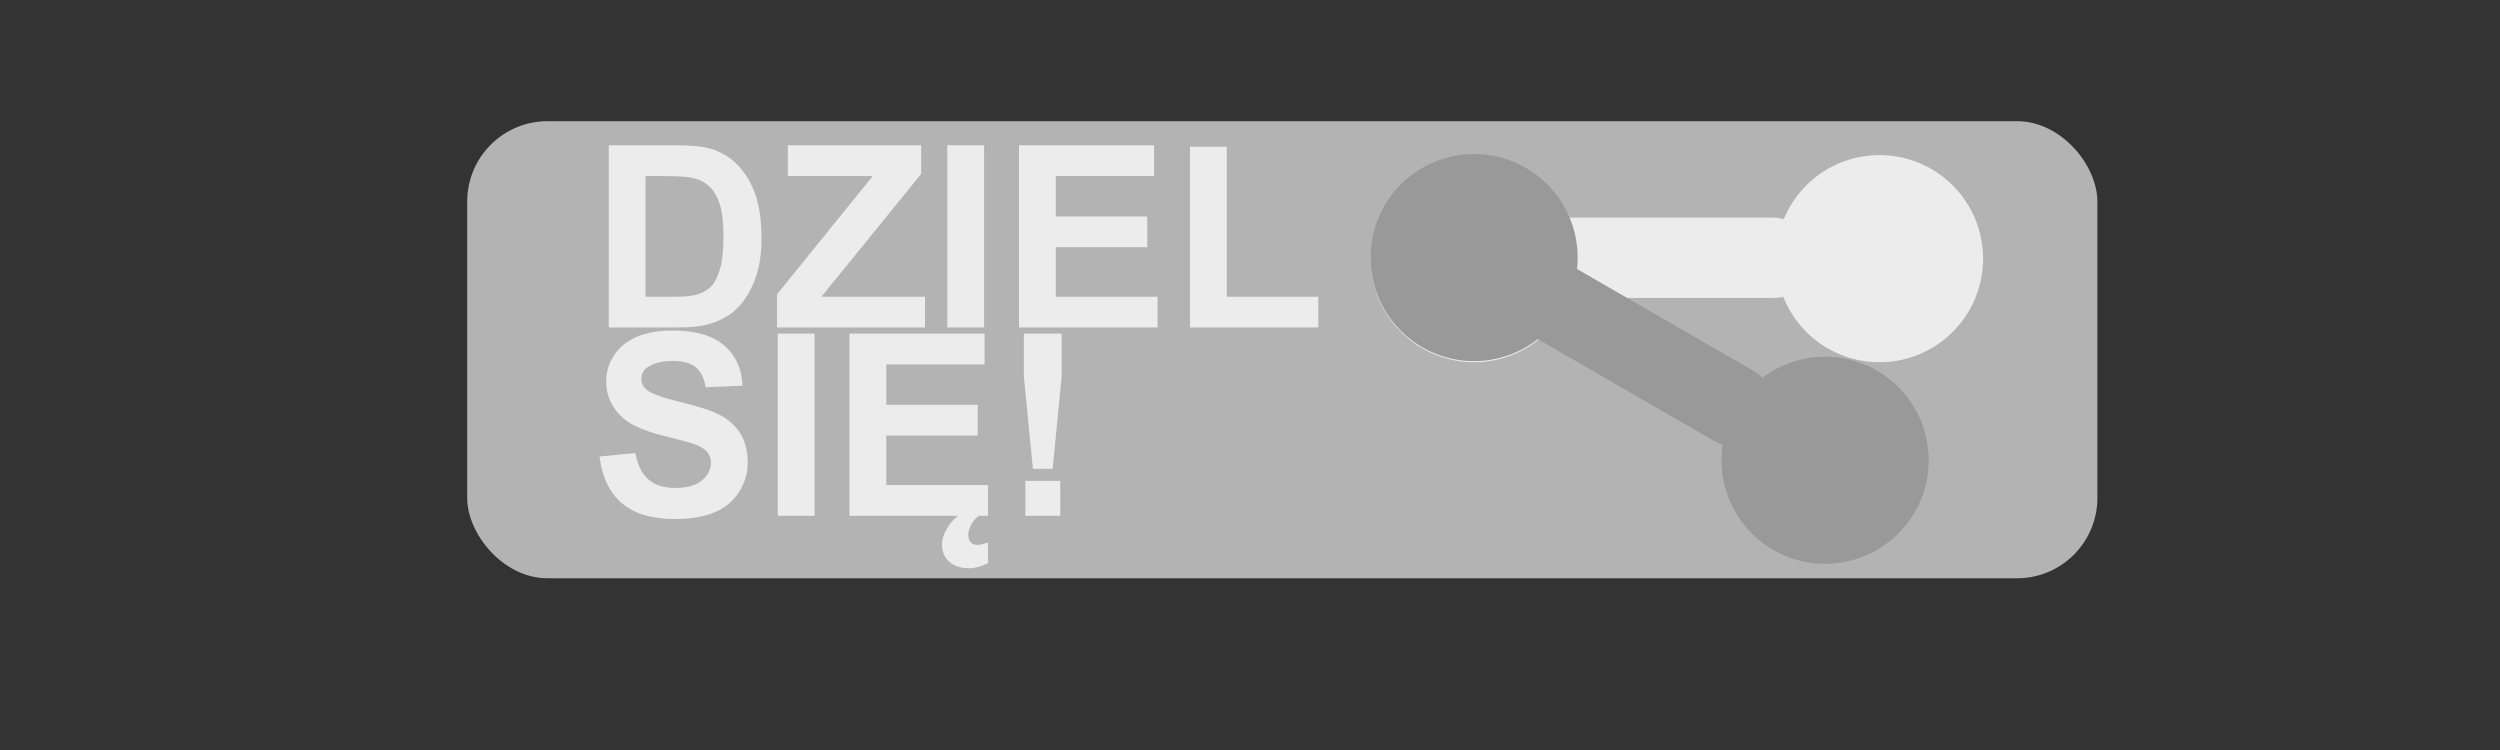 <?xml version="1.0" encoding="UTF-8" standalone="no"?>
<!-- Created with Inkscape (http://www.inkscape.org/) -->

<svg
   xmlns:dc="http://purl.org/dc/elements/1.1/"
   xmlns:cc="http://creativecommons.org/ns#"
   xmlns:rdf="http://www.w3.org/1999/02/22-rdf-syntax-ns#"
   xmlns:svg="http://www.w3.org/2000/svg"
   xmlns="http://www.w3.org/2000/svg"
   xmlns:sodipodi="http://sodipodi.sourceforge.net/DTD/sodipodi-0.dtd"
   xmlns:inkscape="http://www.inkscape.org/namespaces/inkscape"
   width="500"
   height="150"
   id="svg3020"
   version="1.1"
   inkscape:version="0.48.3.1 r9886"
   sodipodi:docname="share2.svg">
  <rect width="100%" height="100%" fill="#333333" stroke="none"/>
  <defs
     id="defs3022" />
  <sodipodi:namedview
     id="base"
     pagecolor="#ffffff"
     bordercolor="#666666"
     borderopacity="1.0"
     inkscape:pageopacity="0.0"
     inkscape:pageshadow="2"
     inkscape:zoom="1.979899"
     inkscape:cx="229.77601"
     inkscape:cy="83.508768"
     inkscape:document-units="px"
     inkscape:current-layer="layer1"
     showgrid="false"
     inkscape:window-width="1366"
     inkscape:window-height="706"
     inkscape:window-x="-8"
     inkscape:window-y="-8"
     inkscape:window-maximized="1" />
  <g
     inkscape:label="Layer 1"
     inkscape:groupmode="layer"
     id="layer1"
     transform="translate(0,-902.362)">
    <rect
       style="fill:#b3b3b3;fill-opacity:1;fill-rule:evenodd;stroke:none"
       id="rect3050"
       width="326.037"
       height="91.419"
       x="93.439"
       y="926.598"
       ry="16.07" />
    <g
       transform="matrix(0.707,0,0,0.707,62.728,931.603)"
       style="font-size:40px;font-style:normal;font-weight:normal;line-height:74%;letter-spacing:0px;word-spacing:0px;fill:#ececec;fill-opacity:1;stroke:none;font-family:Sans"
       id="flowRoot3040">
      <path
         d="m 83.484,-0.267 19.02,0 c 4.289,5.154e-5 7.559,0.328 9.809,0.984 3.023,0.891 5.613,2.473 7.77,4.746 2.156,2.273 3.797,5.057 4.922,8.35 1.125,3.293 1.687,7.354 1.688,12.182 -5e-5,4.242 -0.527,7.898 -1.582,10.969 -1.289,3.75 -3.129,6.785 -5.52,9.105 -1.805,1.758 -4.242,3.129 -7.312,4.113 -2.297,0.727 -5.367,1.09 -9.211,1.09 l -19.582,0 z m 10.406,8.719 0,34.137 7.77,0 c 2.906,8e-6 5.004,-0.164 6.293,-0.492 1.687,-0.422 3.088,-1.137 4.201,-2.145 1.113,-1.008 2.021,-2.666 2.725,-4.975 0.703,-2.309 1.055,-5.455 1.055,-9.439 -3e-5,-3.984 -0.352,-7.043 -1.055,-9.176 -0.703,-2.133 -1.688,-3.797 -2.953,-4.992 -1.266,-1.195 -2.871,-2.004 -4.816,-2.426 -1.453,-0.328 -4.301,-0.492 -8.543,-0.492 z"
         style="font-size:72px;font-weight:bold;line-height:74%;fill:#ececec;-inkscape-font-specification:Sans Bold"
         id="path3078"
         inkscape:connector-curvature="0" />
      <path
         d="m 131.086,51.272 0,-9.387 27.07,-33.434 -24.012,0 0,-8.719 37.723,0 0,8.086 -28.23,34.77 29.32,0 0,8.684 z"
         style="font-size:72px;font-weight:bold;line-height:74%;fill:#ececec;-inkscape-font-specification:Sans Bold"
         id="path3080"
         inkscape:connector-curvature="0" />
      <path
         d="m 179.25,51.272 0,-51.539 10.406,0 0,51.539 z"
         style="font-size:72px;font-weight:bold;line-height:74%;fill:#ececec;-inkscape-font-specification:Sans Bold"
         id="path3082"
         inkscape:connector-curvature="0" />
      <path
         d="m 199.535,51.272 0,-51.539 38.215,0 0,8.719 -27.809,0 0,11.426 25.875,0 0,8.684 -25.875,0 0,14.027 28.793,0 0,8.684 z"
         style="font-size:72px;font-weight:bold;line-height:74%;fill:#ececec;-inkscape-font-specification:Sans Bold"
         id="path3084"
         inkscape:connector-curvature="0" />
      <path
         d="m 247.91,51.272 0,-51.117 10.406,0 0,42.434 25.875,0 0,8.684 z"
         style="font-size:72px;font-weight:bold;line-height:74%;fill:#ececec;-inkscape-font-specification:Sans Bold"
         id="path3086"
         inkscape:connector-curvature="0" />
      <path
         d="m 80.883,87.782 10.125,-0.984 c 0.609,3.398 1.846,5.895 3.709,7.488 1.863,1.594 4.377,2.391 7.541,2.391 3.352,8e-6 5.877,-0.709 7.576,-2.127 1.699,-1.418 2.549,-3.076 2.549,-4.975 -3e-5,-1.219 -0.357,-2.256 -1.072,-3.111 -0.715,-0.855 -1.963,-1.6 -3.744,-2.232 -1.219,-0.422 -3.996,-1.172 -8.332,-2.25 -5.578,-1.383 -9.492,-3.082 -11.742,-5.098 -3.164,-2.836 -4.746,-6.293 -4.746,-10.371 -5e-6,-2.625 0.744,-5.08 2.232,-7.365 1.488,-2.285 3.633,-4.025 6.434,-5.221 2.801,-1.195 6.182,-1.793 10.143,-1.793 6.469,5.3e-5 11.338,1.418 14.607,4.254 3.269,2.836 4.986,6.621 5.15,11.355 l -10.406,0.457 c -0.445,-2.648 -1.4,-4.553 -2.865,-5.713 -1.465,-1.16 -3.662,-1.74 -6.592,-1.74 -3.023,4.3e-5 -5.391,0.621 -7.102,1.863 -1.102,0.797 -1.652,1.863 -1.652,3.199 -1.4e-5,1.219 0.516,2.262 1.547,3.129 1.312,1.102 4.5,2.25 9.563,3.445 5.062,1.195 8.807,2.432 11.232,3.709 2.426,1.277 4.324,3.023 5.695,5.238 1.371,2.215 2.057,4.951 2.057,8.209 -4e-5,2.953 -0.82,5.719 -2.461,8.297 -1.641,2.578 -3.961,4.494 -6.961,5.748 -3,1.254 -6.738,1.881 -11.215,1.881 -6.516,-1e-5 -11.52,-1.506 -15.012,-4.518 -3.492,-3.012 -5.578,-7.4 -6.258,-13.166 z"
         style="font-size:72px;font-weight:bold;line-height:74%;fill:#ececec;-inkscape-font-specification:Sans Bold"
         id="path3088"
         inkscape:connector-curvature="0" />
      <path
         d="m 131.297,104.552 0,-51.539 10.406,0 0,51.539 z"
         style="font-size:72px;font-weight:bold;line-height:74%;fill:#ececec;-inkscape-font-specification:Sans Bold"
         id="path3090"
         inkscape:connector-curvature="0" />
      <path
         d="m 151.582,104.552 0,-51.539 38.215,0 0,8.719 -27.809,0 0,11.426 25.875,0 0,8.684 -25.875,0 0,14.027 28.793,0 0,8.684 z m 36.562,0 c -0.445,0.328 -0.85,0.709 -1.213,1.143 -0.363,0.434 -0.674,0.896 -0.932,1.389 -0.258,0.492 -0.457,0.99 -0.598,1.494 -0.141,0.504 -0.211,0.99 -0.211,1.459 -4e-5,0.773 0.205,1.424 0.615,1.951 0.41,0.527 1.096,0.791 2.057,0.791 0.422,-1e-5 0.896,-0.076 1.424,-0.229 0.527,-0.152 1.025,-0.299 1.494,-0.439 l 0,5.871 c -1.969,0.937 -3.738,1.406 -5.309,1.406 -1.313,-1e-5 -2.449,-0.176 -3.41,-0.527 -0.961,-0.352 -1.764,-0.832 -2.408,-1.441 -0.645,-0.609 -1.125,-1.318 -1.441,-2.127 -0.316,-0.809 -0.475,-1.67 -0.475,-2.584 -3e-5,-1.359 0.41,-2.777 1.23,-4.254 0.82,-1.477 1.922,-2.777 3.305,-3.902 z"
         style="font-size:72px;font-weight:bold;line-height:74%;fill:#ececec;-inkscape-font-specification:Sans Bold"
         id="path3092"
         inkscape:connector-curvature="0" />
      <path
         d="m 203.473,91.263 -2.566,-26.156 0,-12.094 10.688,0 0,12.094 -2.531,26.156 z m -2.145,13.289 0,-9.879 9.879,0 0,9.879 z"
         style="font-size:72px;font-weight:bold;line-height:74%;fill:#ececec;-inkscape-font-specification:Sans Bold"
         id="path3094"
         inkscape:connector-curvature="0" />
    </g>
    <path
       sodipodi:type="arc"
       style="fill:#ececec;fill-opacity:1;fill-rule:evenodd;stroke:none"
       id="path3060"
       sodipodi:cx="170.71577"
       sodipodi:cy="102.01775"
       sodipodi:rx="29.294424"
       sodipodi:ry="29.294424"
       d="m 200.01,102.018 a 29.294,29.294 0 1 1 -58.589,0 29.294,29.294 0 1 1 58.589,0 z"
       transform="matrix(0.707,0,0,0.707,174.145,881.966)" />
    <path
       transform="matrix(0.707,0,0,0.707,255.208,881.966)"
       d="m 200.01,102.018 a 29.294,29.294 0 1 1 -58.589,0 29.294,29.294 0 1 1 58.589,0 z"
       sodipodi:ry="29.294424"
       sodipodi:rx="29.294424"
       sodipodi:cy="102.01775"
       sodipodi:cx="170.71577"
       id="path3067"
       style="fill:#ececec;fill-opacity:1;fill-rule:evenodd;stroke:none"
       sodipodi:type="arc" />
    <rect
       style="fill:#ececec;fill-opacity:1;fill-rule:evenodd;stroke:none"
       id="rect3069"
       width="73.921"
       height="16.07"
       x="288.775"
       y="945.882"
       ry="8.035" />
    <path
       transform="matrix(0.612,0.354,-0.354,0.612,226.454,831.011)"
       d="m 200.01,102.018 a 29.294,29.294 0 1 1 -58.589,0 29.294,29.294 0 1 1 58.589,0 z"
       sodipodi:ry="29.294424"
       sodipodi:rx="29.294424"
       sodipodi:cy="102.01775"
       sodipodi:cx="170.71577"
       id="path3071"
       style="fill:#999999;fill-opacity:1;fill-rule:evenodd;stroke:none"
       sodipodi:type="arc" />
    <path
       sodipodi:type="arc"
       style="fill:#999999;fill-opacity:1;fill-rule:evenodd;stroke:none"
       id="path3073"
       sodipodi:cx="170.71577"
       sodipodi:cy="102.01775"
       sodipodi:rx="29.294424"
       sodipodi:ry="29.294424"
       d="m 200.01,102.018 a 29.294,29.294 0 1 1 -58.589,0 29.294,29.294 0 1 1 58.589,0 z"
       transform="matrix(0.612,0.354,-0.354,0.612,296.657,871.542)" />
    <rect
       ry="8.035"
       y="670.365"
       x="726.251"
       height="16.07"
       width="73.921"
       id="rect3075"
       style="fill:#999999;fill-opacity:1;fill-rule:evenodd;stroke:none"
       transform="matrix(0.866,0.5,-0.5,0.866,0,0)" />
  </g>
</svg>
